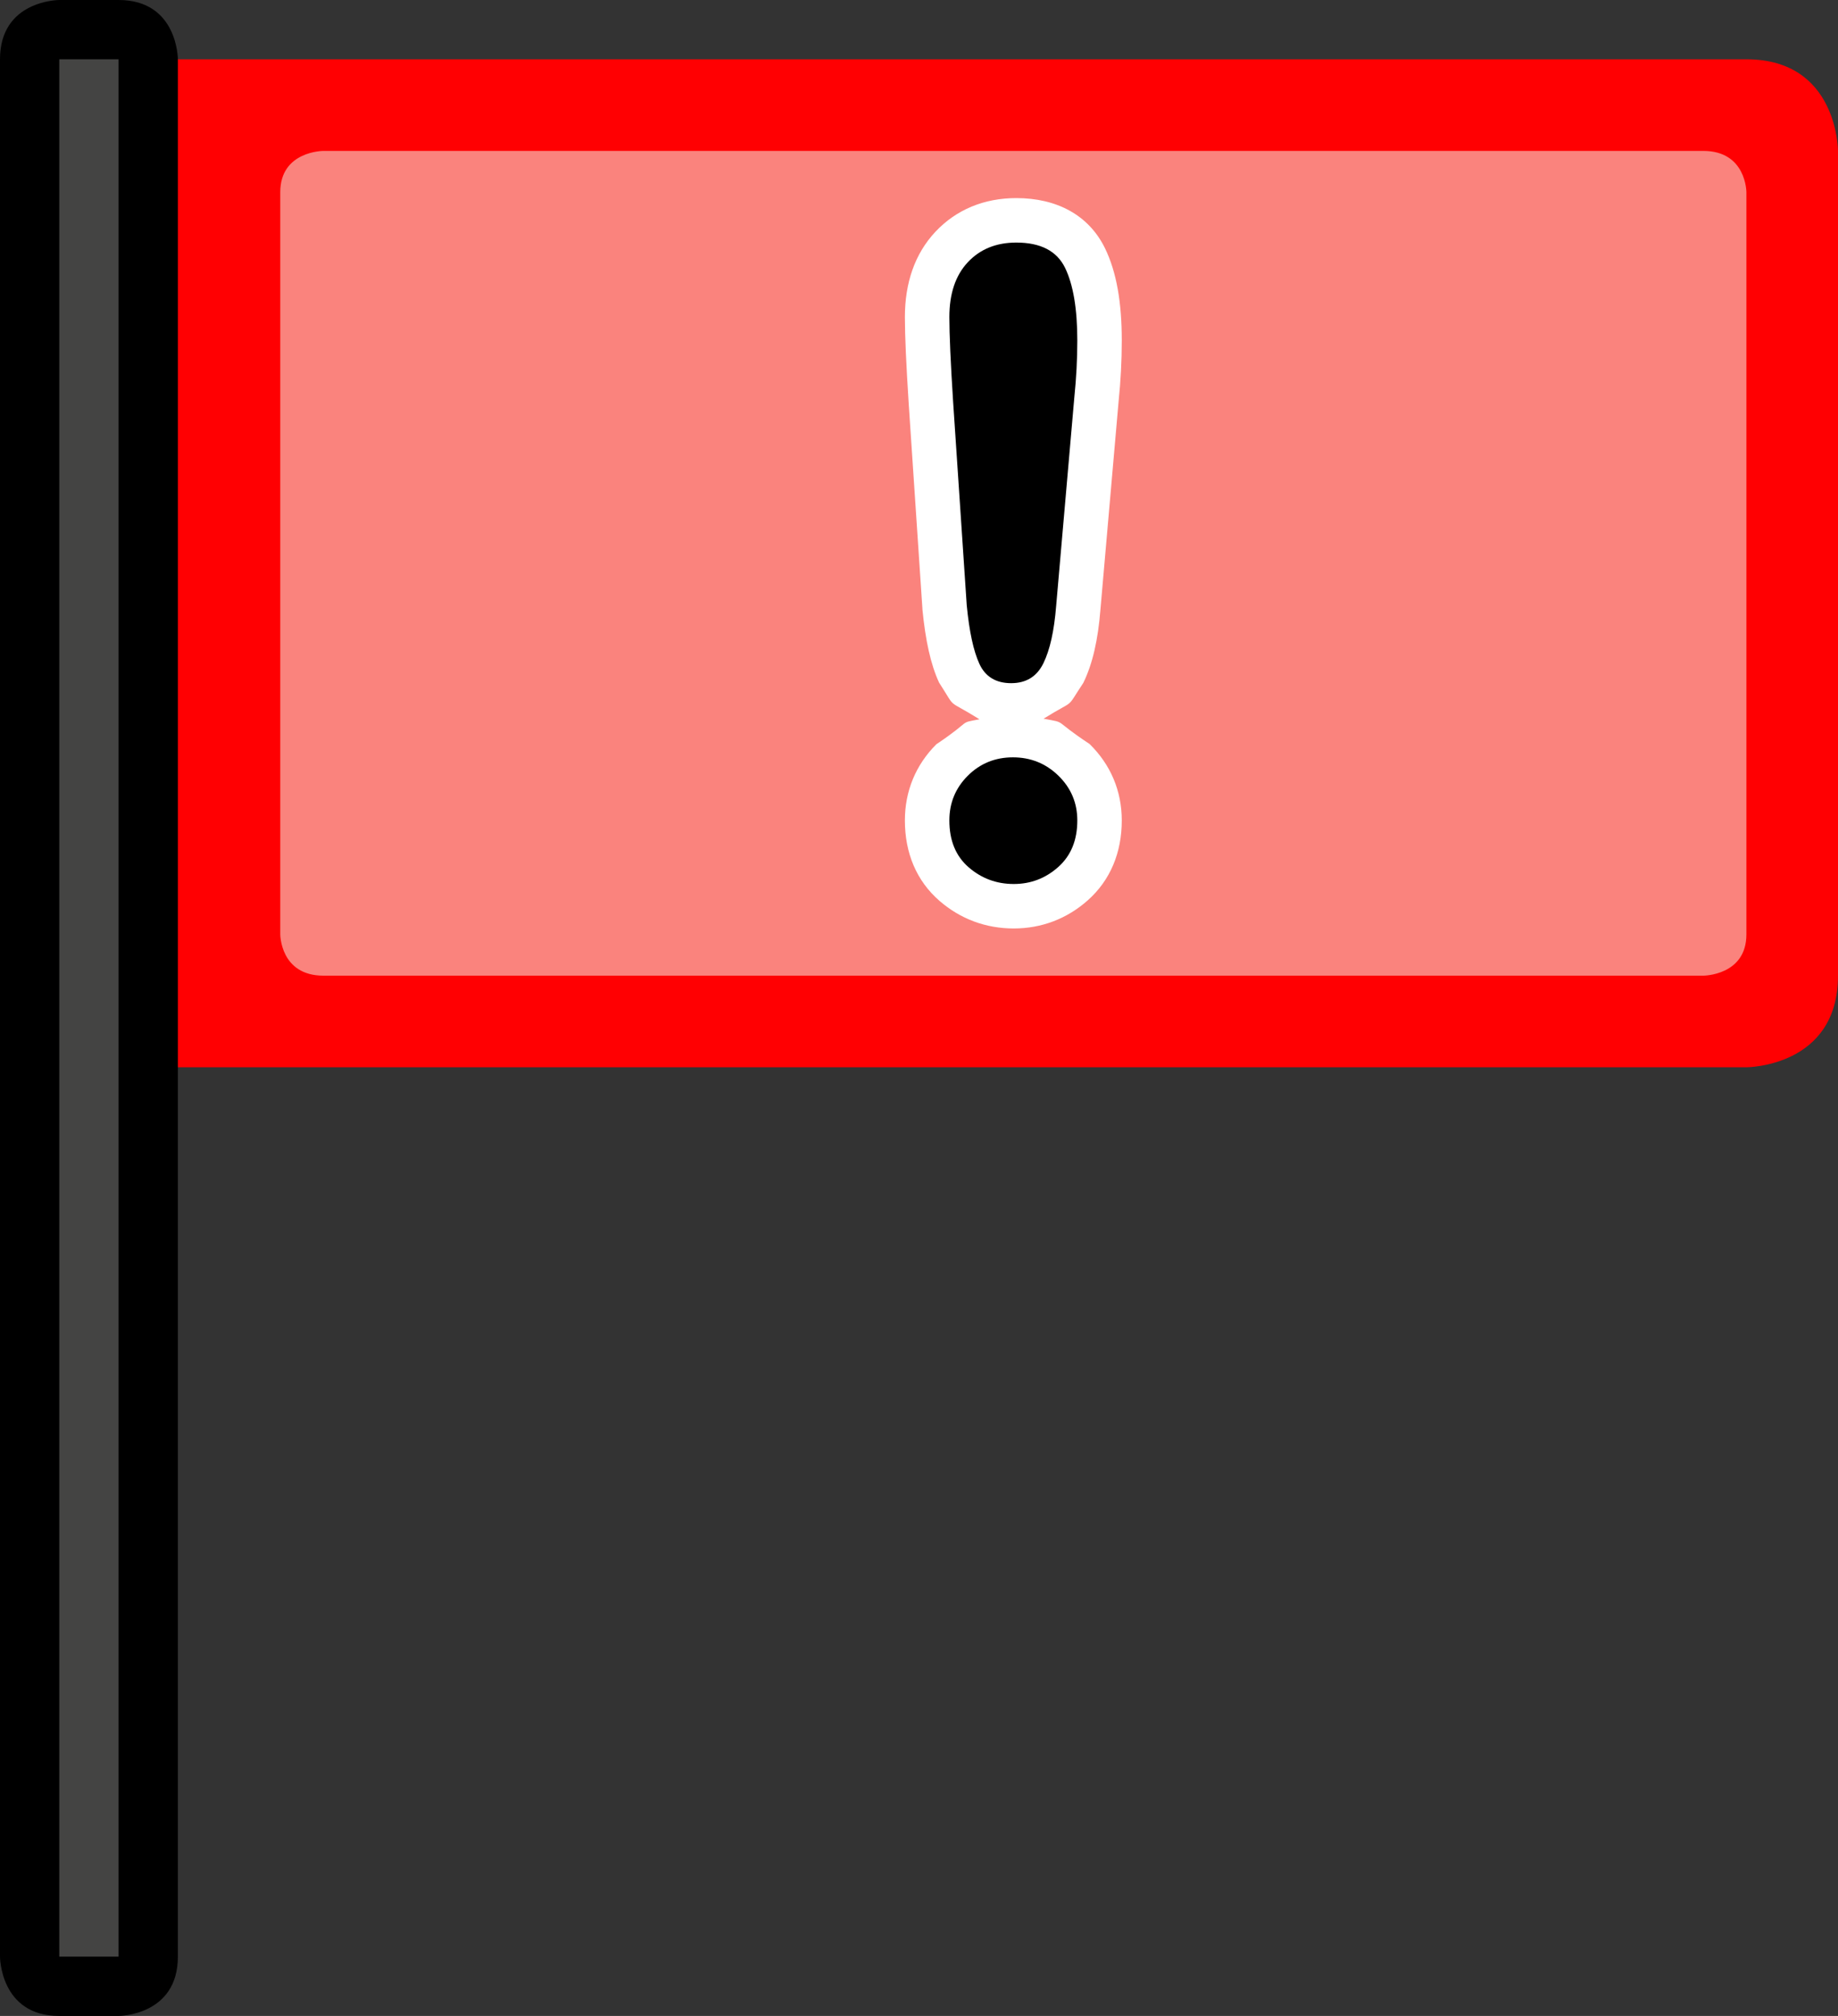 <?xml version="1.0" encoding="UTF-8"?>
<!DOCTYPE svg PUBLIC "-//W3C//DTD SVG 1.1//EN" "http://www.w3.org/Graphics/SVG/1.1/DTD/svg11.dtd">
<svg version="1.1" xmlns="http://www.w3.org/2000/svg" xmlns:xlink="http://www.w3.org/1999/xlink" x="0" y="0" width="31" height="34" viewBox="0, 0, 31, 34">
  <rect x="0" y="0" width="31" height="34" fill="#333333" stroke="none"/>
  <g id="Background">
    <rect x="0" y="0" width="31" height="34" fill="#000000" fill-opacity="0"/>
  </g>
  <g id="Flag">
    <path d="M2,1 C2,1 27.909,1 29.455,1 C31,1 31,2.545 31,2.545 C31,2.545 31,14.909 31,16.455 C31,18 29.455,18 29.455,18 C29.455,18 3.545,18 2,18 C2,1.455 2,1 2,1 z" fill="#FF0002"/>
    <path d="M1,0 C1,0 1,0 2,0 C3,0 3,1 3,1 C3,1 3,32 3,33 C3,34 2,34 2,34 C2,34 2,34 1,34 C0,34 -0,33 -0,33 C-0,33 -0,2 -0,1 C0,0 1,0 1,0 z" fill="#000000"/>
    <path d="M1,1 L2,1 L2,33 L1,33 L1,1 z" fill="#444443"/>
    <path d="M5.455,2.545 C5.455,2.545 28,2.545 28.727,2.545 C29.455,2.545 29.455,3.241 29.455,3.241 C29.455,3.241 29.455,15.064 29.455,15.759 C29.455,16.455 28.727,16.455 28.727,16.455 C28.727,16.455 6.182,16.455 5.455,16.455 C4.727,16.455 4.727,15.759 4.727,15.759 C4.727,15.759 4.727,3.936 4.727,3.241 C4.727,2.545 5.455,2.545 5.455,2.545 z" fill="#FA837D"/>
    <g>
      <path d="M16.305,10.207 L16.076,6.785 Q16.012,5.784 16.012,5.349 Q16.012,4.755 16.323,4.423 Q16.634,4.091 17.141,4.091 Q17.755,4.091 17.963,4.516 Q18.17,4.941 18.17,5.742 Q18.17,6.213 18.12,6.699 L17.813,10.222 Q17.763,10.851 17.598,11.186 Q17.434,11.522 17.055,11.522 Q16.669,11.522 16.519,11.197 Q16.369,10.872 16.305,10.207 z M17.098,14.909 Q16.662,14.909 16.337,14.627 Q16.012,14.345 16.012,13.837 Q16.012,13.394 16.323,13.083 Q16.634,12.773 17.084,12.773 Q17.534,12.773 17.852,13.083 Q18.17,13.394 18.17,13.837 Q18.17,14.338 17.848,14.623 Q17.527,14.909 17.098,14.909 z" fill="#000000"/>
      <path d="M17.141,3.341 C17.817,3.341 18.361,3.622 18.637,4.187 C18.833,4.59 18.92,5.104 18.92,5.742 C18.92,6.082 18.902,6.427 18.867,6.764 L18.56,10.281 C18.52,10.786 18.429,11.194 18.272,11.516 C17.959,11.987 18.167,11.77 17.601,12.121 C18.016,12.2 17.732,12.122 18.376,12.547 C18.732,12.895 18.92,13.34 18.92,13.837 C18.92,14.377 18.729,14.844 18.347,15.184 C17.995,15.496 17.568,15.659 17.098,15.659 C16.627,15.659 16.199,15.5 15.845,15.193 C15.456,14.855 15.262,14.384 15.262,13.837 C15.262,13.344 15.444,12.901 15.792,12.553 C16.421,12.131 16.15,12.202 16.52,12.131 C15.938,11.768 16.148,11.993 15.838,11.511 C15.696,11.204 15.609,10.799 15.558,10.28 L15.557,10.257 L15.328,6.833 C15.284,6.151 15.262,5.659 15.262,5.349 C15.262,4.775 15.427,4.283 15.775,3.911 C16.129,3.533 16.601,3.341 17.141,3.341 z M17.084,13.523 C16.981,13.523 16.919,13.548 16.853,13.614 C16.787,13.68 16.762,13.74 16.762,13.837 C16.762,13.968 16.784,14.022 16.829,14.06 C16.909,14.13 16.988,14.159 17.098,14.159 C17.2,14.159 17.273,14.131 17.35,14.063 C17.397,14.021 17.42,13.965 17.42,13.837 C17.42,13.744 17.395,13.686 17.328,13.62 C17.256,13.55 17.189,13.523 17.084,13.523 z M17.141,4.841 C17.004,4.841 16.931,4.871 16.87,4.936 C16.804,5.007 16.762,5.132 16.762,5.349 C16.762,5.619 16.783,6.085 16.825,6.735 L17.052,10.139 L17.06,10.196 L17.065,10.157 L17.374,6.622 C17.405,6.324 17.42,6.03 17.42,5.742 C17.42,5.312 17.369,5.009 17.288,4.845 C17.288,4.843 17.284,4.841 17.141,4.841 z" fill="#FFFFFF"/>
    </g>
    <path d="M16.305,10.207 L16.076,6.785 Q16.012,5.784 16.012,5.349 Q16.012,4.755 16.323,4.423 Q16.634,4.091 17.141,4.091 Q17.755,4.091 17.963,4.516 Q18.17,4.941 18.17,5.742 Q18.17,6.213 18.12,6.699 L17.813,10.222 Q17.763,10.85 17.598,11.186 Q17.434,11.522 17.055,11.522 Q16.669,11.522 16.519,11.197 Q16.369,10.872 16.305,10.207 z M17.098,14.909 Q16.662,14.909 16.337,14.627 Q16.012,14.345 16.012,13.837 Q16.012,13.394 16.323,13.083 Q16.634,12.773 17.084,12.773 Q17.534,12.773 17.852,13.083 Q18.17,13.394 18.17,13.837 Q18.17,14.337 17.848,14.623 Q17.527,14.909 17.098,14.909 z" fill="#000000"/>
  </g>
</svg>
